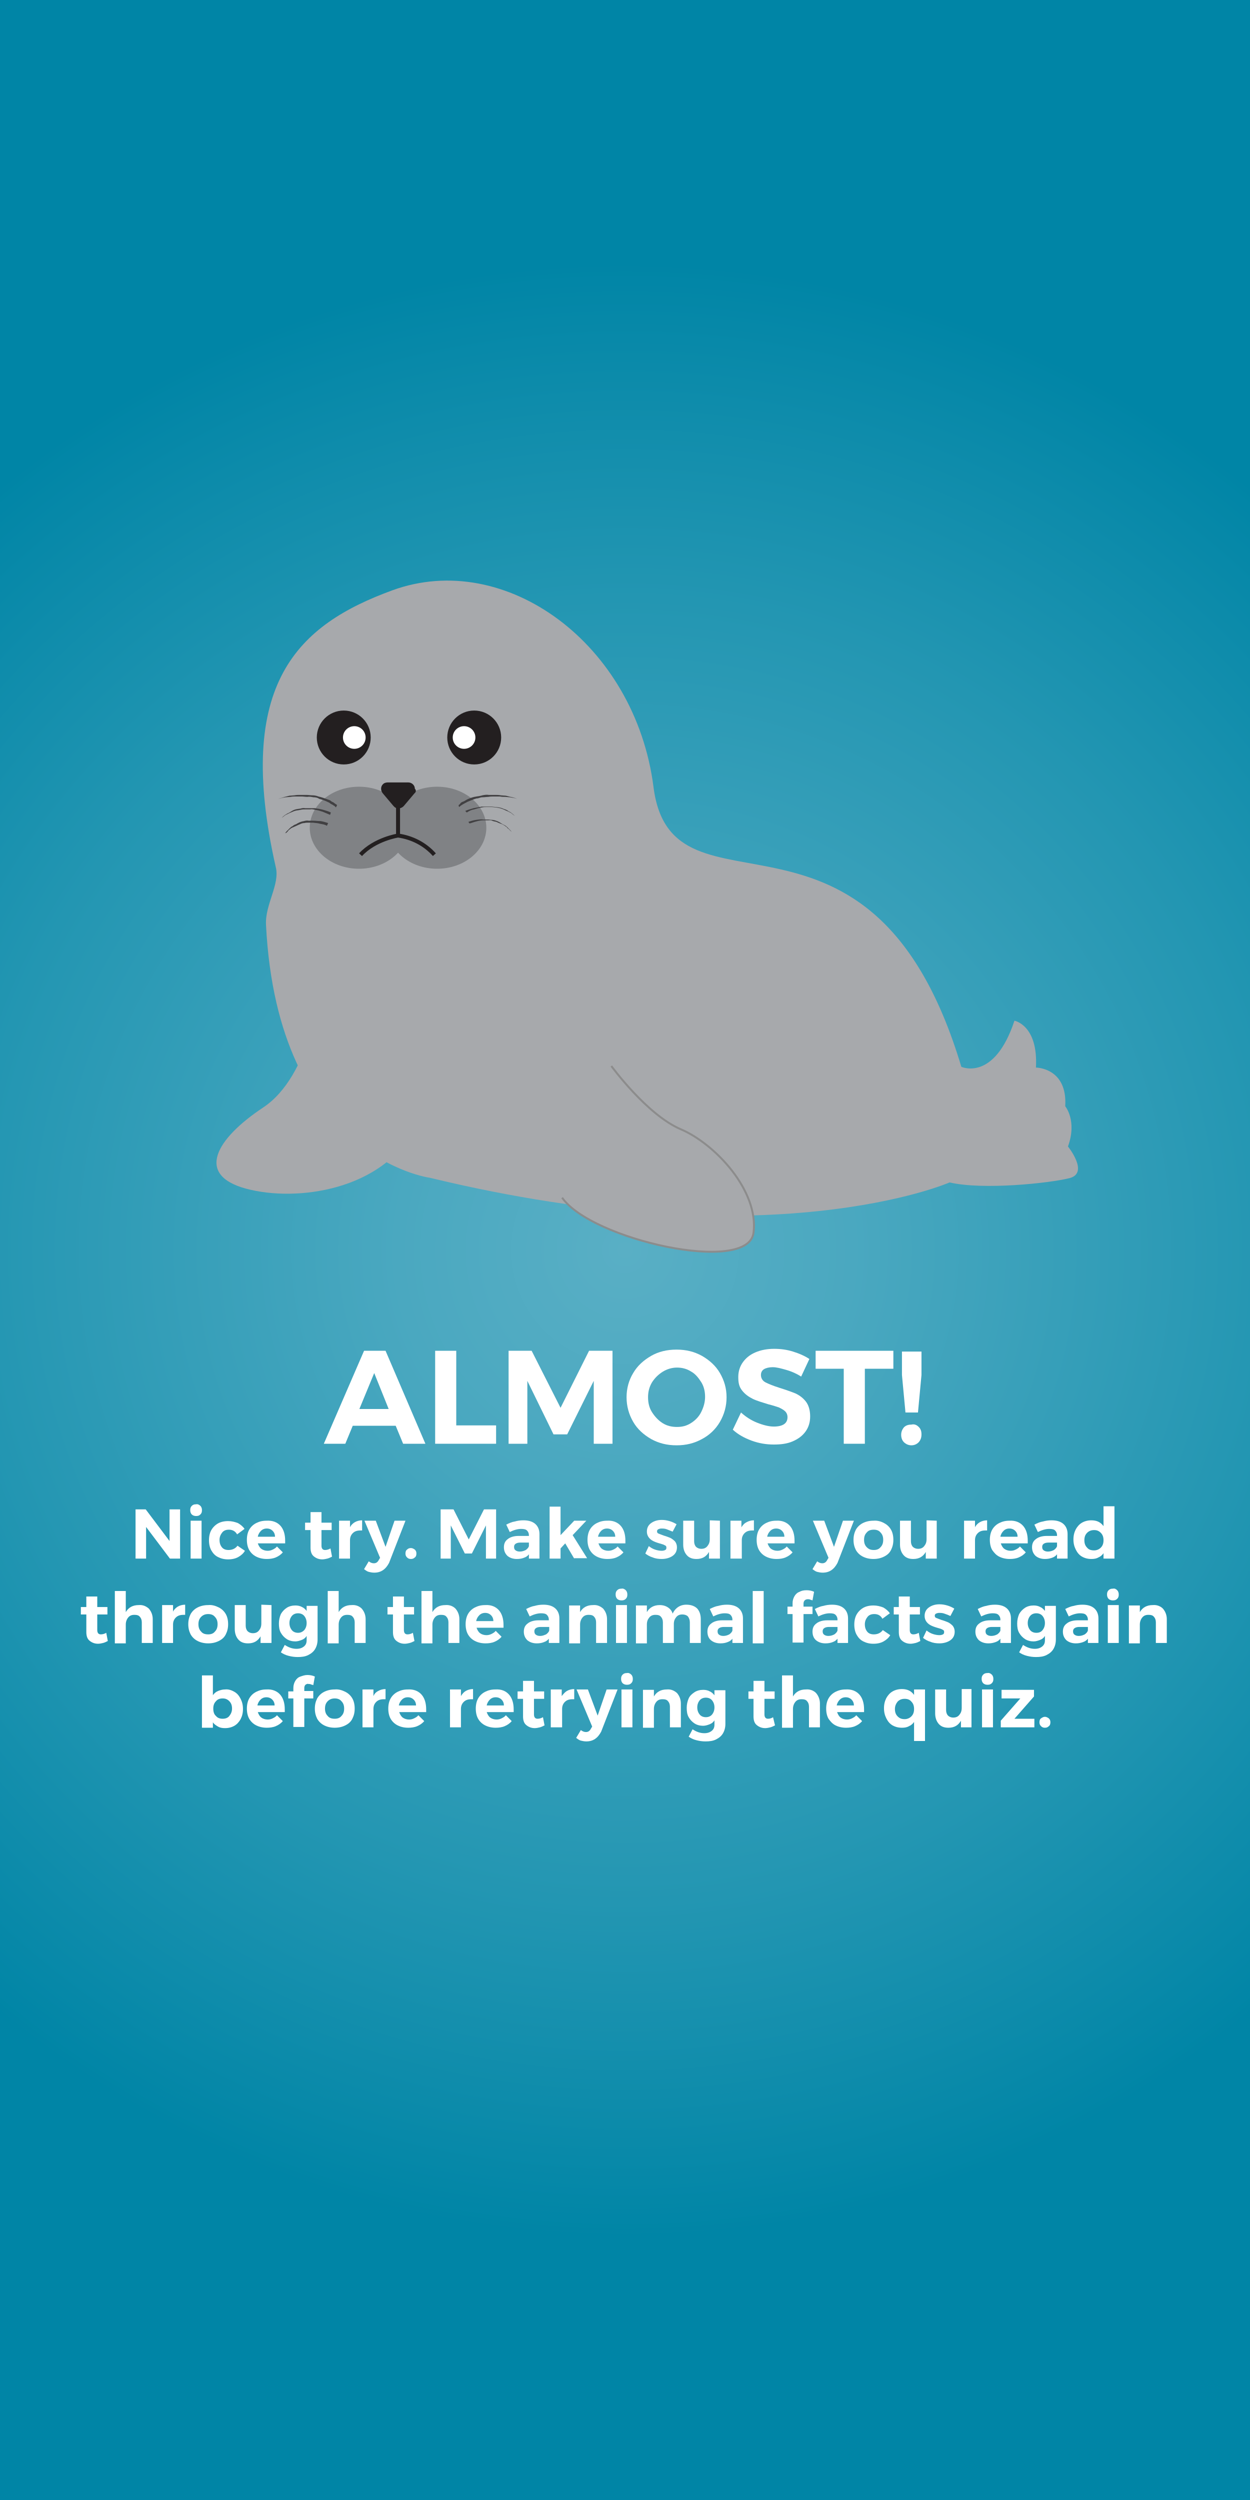 <?xml version="1.0" encoding="utf-8"?>
<!-- Generator: Adobe Illustrator 19.0.0, SVG Export Plug-In . SVG Version: 6.00 Build 0)  -->
<svg version="1.1" id="Layer_1" xmlns="http://www.w3.org/2000/svg" xmlns:xlink="http://www.w3.org/1999/xlink" x="0px" y="0px"
	 viewBox="-319 -40 320 640" style="enable-background:new -319 -40 320 640;" xml:space="preserve">
<rect x="-319" y="-40" width="320" height="640" fill="#333333" stroke="none"/>
<style type="text/css">
	.st0{fill:url(#SVGID_1_);}
	.st1{fill:#A7A9AC;}
	.st2{fill:#808285;}
	.st3{fill:#A7A9AC;stroke:#8C8C8C;stroke-width:0.5;stroke-miterlimit:10;}
	.st4{fill:#231F20;}
	.st5{fill:#FFFFFF;}
	.st6{fill:none;stroke:#231F20;stroke-width:1.02;stroke-miterlimit:10;}
	.st7{fill:#414042;}
</style>
<title>Asset 40</title>
<radialGradient id="SVGID_1_" cx="-159" cy="280" r="252.982" gradientTransform="matrix(1 0 0 -1 0 560)" gradientUnits="userSpaceOnUse">
	<stop  offset="0" style="stop-color:#59AFC5"/>
	<stop  offset="0.23" style="stop-color:#4AA8C0"/>
	<stop  offset="0.66" style="stop-color:#2396B2"/>
	<stop  offset="1" style="stop-color:#0085A6"/>
</radialGradient>
<rect x="-319" y="-40" class="st0" width="320" height="640"/>
<g id="Seal">
	<path class="st1" d="M-237,212.9c0,0-2.4,22.5-14.6,30.6s-17.4,17.3-4.4,20.8s35.1,0.4,43.3-15.7"/>
	<path class="st1" d="M-218.5,111.1c28.9-10.5,62.1,13.7,66.8,50.4c4.7,37.1,55.9-4.8,78.8,71.6c0,0,8.4,3.9,13.6-11.8
		c0,0,6.1,1.1,5.5,12c0,0,8.1,0,7.5,9.9c0,0,3.1,3.7,0.7,10.3c0,0,5.5,6.8,0.4,8.1s-22.2,3.1-30.7,1.1c0,0-45.5,20-133.1-1.2
		c0,0-38.9-5.1-41.9-64.7c-0.3-5.2,3.6-10.4,2.5-14.8C-259.1,134.8-242.6,119.9-218.5,111.1z"/>
	<ellipse class="st2" cx="-227.1" cy="171.9" rx="12.6" ry="10.5"/>
	<ellipse class="st2" cx="-207.1" cy="171.9" rx="12.6" ry="10.5"/>
	<path class="st3" d="M-162.5,232.9c0,0,9.1,12.5,17.8,16.2s20,15.7,18.6,26.5s-41.6,1.7-49-9"/>
	<path class="st4" d="M-212.9,163.1l-2.7,3.2c-0.6,0.7-1.7,0.9-2.4,0.3c0,0,0,0,0,0l-0.3-0.3l-2.7-3.2c-0.6-0.7-0.6-1.8,0.1-2.4
		c0.3-0.3,0.8-0.4,1.2-0.4h5.2c0.9,0,1.7,0.7,1.7,1.6c0,0,0,0,0,0C-212.4,162.3-212.5,162.8-212.9,163.1
		C-212.9,163.1-212.9,163.1-212.9,163.1z"/>
	<circle class="st4" cx="-231" cy="148.8" r="6.9"/>
	<circle class="st5" cx="-228.3" cy="148.8" r="2.9"/>
	<circle class="st4" cx="-197.6" cy="148.8" r="6.9"/>
	<circle class="st5" cx="-200.2" cy="148.8" r="2.9"/>
	<path class="st6" d="M-217.1,165.4v8.5"/>
	<path class="st7" d="M-233,166.7l-0.4-0.4c-0.3-0.1-0.4-0.3-0.7-0.4c-0.3-0.1-0.5-0.4-0.8-0.5c-0.8-0.4-1.6-0.7-2.4-0.9
		c-0.4-0.3-0.9-0.4-1.5-0.4c-0.5-0.1-1-0.2-1.5-0.1c-0.5,0-1.1-0.1-1.5-0.1h-1.5c-0.4,0-0.9,0-1.3,0.1l-1.3,0.1
		c-0.8,0.1-1.3,0.3-1.9,0.4l-0.7,0.1l0.7-0.1c0.4-0.1,1.1-0.3,1.7-0.5l1.2-0.3l1.3-0.1c0.5-0.1,0.9-0.1,1.4-0.1h1.6
		c0.5,0,1.1,0.1,1.6,0.1c0.5,0,1,0.1,1.5,0.3c0.9,0.2,1.7,0.5,2.5,0.8c0.4,0.1,0.7,0.3,0.9,0.5c0.2,0.1,0.5,0.2,0.7,0.4
		c0.2,0.2,0.5,0.3,0.7,0.5L-233,166.7z"/>
	<path class="st7" d="M-234.5,168.6c-0.7-0.3-1.2-0.5-1.9-0.8c-0.6-0.2-1.3-0.4-2-0.5c-0.4-0.1-0.8-0.2-1.2-0.1h-1.2
		c-0.4,0-0.8,0-1.2,0.1l-0.5,0.1l-0.7,0.1c-0.4,0.1-0.7,0.2-1.1,0.4c-0.3,0.1-0.7,0.3-0.9,0.4l-0.8,0.4l-0.5,0.4l-0.4,0.3l0.4-0.4
		l0.5-0.4c0.3-0.1,0.4-0.3,0.7-0.4c0.3-0.1,0.7-0.4,0.9-0.5c0.3-0.2,0.7-0.4,1.1-0.5l0.5-0.1l0.7-0.1c0.4-0.1,0.8-0.2,1.2-0.1h2.5
		c0.7,0.1,1.4,0.2,2.1,0.4c0.7,0.2,1.4,0.4,2,0.7L-234.5,168.6z"/>
	<path class="st7" d="M-235.3,171.4c-0.5-0.3-1.1-0.4-1.7-0.5c-0.6-0.2-1.2-0.2-1.9-0.3h-1.1c-0.4,0-0.7,0-1.1,0.1
		c-0.4,0-0.7,0.1-1.1,0.3c-0.3,0.1-0.7,0.3-0.9,0.4s-0.7,0.3-0.9,0.4c-0.3,0.1-0.6,0.3-0.8,0.5c-0.2,0.1-0.4,0.3-0.5,0.5l-0.4,0.4
		l-0.3,0.1l0.3-0.4l0.4-0.4l0.5-0.5c0.2-0.2,0.4-0.4,0.7-0.5c0.3-0.3,0.6-0.4,0.9-0.5c0.6-0.4,1.3-0.7,2-0.8
		c0.4-0.1,0.8-0.2,1.2-0.1h1.1c0.7,0,1.3,0.1,2,0.1c0.6,0.1,1.3,0.3,1.9,0.5L-235.3,171.4z"/>
	<path class="st7" d="M-201.6,166.1c0.2-0.1,0.4-0.3,0.5-0.5c0.2-0.2,0.4-0.3,0.7-0.4c0.3-0.1,0.7-0.4,0.9-0.5
		c0.8-0.4,1.7-0.7,2.5-0.8c0.5-0.1,0.9-0.1,1.5-0.3c0.5-0.1,1.1-0.2,1.6-0.1h1.6c0.5,0,1,0,1.5,0.1l1.3,0.1l1.2,0.3
		c0.6,0.1,1.2,0.3,1.7,0.5l0.7,0.1l-0.7-0.1c-0.6-0.2-1.2-0.3-1.9-0.4l-1.2-0.1c-0.4,0-0.9,0-1.3-0.1h-1.5c-0.5,0-1,0-1.5,0.1
		c-0.5,0-0.9,0.1-1.5,0.1s-0.9,0.3-1.5,0.3c-0.8,0.2-1.6,0.6-2.4,0.9c-0.3,0.2-0.6,0.3-0.9,0.5c-0.3,0.1-0.4,0.3-0.7,0.4
		c-0.2,0.2-0.3,0.3-0.5,0.4L-201.6,166.1z"/>
	<path class="st7" d="M-199.9,167.6c0.7-0.3,1.4-0.5,2.1-0.7l2.1-0.4h2.5c0.4,0,0.8,0.1,1.2,0.1l0.7,0.1l0.5,0.1
		c0.4,0.1,0.7,0.3,1.1,0.4c0.3,0.1,0.7,0.3,0.9,0.5c0.2,0.1,0.5,0.2,0.7,0.4l0.5,0.4l0.4,0.4l-0.5-0.4l-0.5-0.4l-0.8-0.4
		c-0.3-0.1-0.7-0.3-0.9-0.4s-0.7-0.3-1.1-0.4l-0.5-0.1l-0.5-0.1c-0.4,0-0.8-0.1-1.2-0.1h-1.2c-0.4,0-0.8,0-1.2,0.1
		c-0.7,0.1-1.4,0.3-2,0.5c-0.7,0.1-1.3,0.4-1.9,0.8L-199.9,167.6z"/>
	<path class="st7" d="M-199.1,170.4c0.6-0.2,1.2-0.4,1.9-0.5c0.7-0.1,1.3-0.2,2-0.1h1.1c0.4,0,0.8,0.1,1.2,0.1
		c0.8,0.1,1.5,0.4,2.1,0.8c0.3,0.2,0.6,0.4,0.9,0.5c0.2,0.1,0.5,0.3,0.7,0.5l0.5,0.5l0.4,0.4l0.3,0.4l-0.4-0.4l-0.4-0.4
		c-0.2-0.1-0.4-0.3-0.5-0.5c-0.3-0.1-0.5-0.4-0.8-0.5c-0.3-0.2-0.6-0.3-0.9-0.4c-0.3-0.1-0.7-0.3-0.9-0.4c-0.3-0.1-0.7-0.1-1.1-0.3
		s-0.7-0.1-1.1-0.1h-1.1c-0.6,0-1.3,0.1-1.9,0.3c-0.5,0.1-1.2,0.4-1.7,0.5L-199.1,170.4z"/>
	<path class="st6" d="M-207.8,178.8c-2.4-2.7-5.7-4.4-9.3-4.9c0,0-5.9,0.9-9.6,4.9"/>
</g>
<g>
	<g>
		<path class="st5" d="M-215.8,329.6l-1.9-4.6h-11l-1.9,4.6h-5.5l10.3-23.8h5.5l10.2,23.8H-215.8z M-227,320.7h7.5l-3.7-9.2
			L-227,320.7z"/>
		<path class="st5" d="M-207.6,305.8h5.4v19.1h10.2v4.7h-15.6V305.8z"/>
		<path class="st5" d="M-188.9,305.8h6l7.4,14.6l7.3-14.6h6v23.8h-4.8v-16.1l-6.8,13.7h-3.5l-6.7-13.7v16.1h-4.8v-23.8H-188.9z"/>
		<path class="st5" d="M-139.3,307.1c1.9,1.1,3.5,2.5,4.6,4.4s1.7,3.9,1.7,6.2c0,2.3-0.6,4.4-1.7,6.3s-2.7,3.4-4.6,4.4
			c-2,1.1-4.1,1.6-6.5,1.6s-4.5-0.5-6.5-1.6c-1.9-1.1-3.5-2.5-4.6-4.4s-1.7-4-1.7-6.3c0-2.3,0.6-4.4,1.7-6.2
			c1.1-1.9,2.7-3.3,4.6-4.4s4.1-1.6,6.5-1.6S-141.3,306-139.3,307.1z M-149.4,311.2c-1.1,0.7-2,1.6-2.7,2.7c-0.7,1.2-1,2.4-1,3.8
			c0,1.4,0.3,2.7,1,3.8s1.6,2.1,2.7,2.8c1.1,0.7,2.3,1,3.7,1s2.5-0.3,3.6-1c1.1-0.7,2-1.6,2.6-2.8s1-2.5,1-3.9s-0.3-2.7-1-3.8
			c-0.7-1.1-1.5-2.1-2.6-2.7c-1.1-0.7-2.3-1-3.6-1S-148.3,310.5-149.4,311.2z"/>
		<path class="st5" d="M-117.7,310.7c-1.4-0.4-2.5-0.7-3.5-0.7c-0.9,0-1.7,0.2-2.2,0.5s-0.8,0.8-0.8,1.5c0,0.8,0.4,1.5,1.2,1.9
			c0.8,0.4,2,0.9,3.6,1.4s3,1,4,1.4c1.1,0.5,2,1.2,2.7,2.1c0.7,0.9,1.1,2.2,1.1,3.8c0,1.5-0.4,2.8-1.2,3.9s-1.9,1.9-3.3,2.5
			s-3,0.8-4.8,0.8c-1.9,0-3.8-0.3-5.7-1c-1.9-0.7-3.5-1.6-4.8-2.8l2.1-4.4c1.2,1.1,2.6,2,4.1,2.6c1.5,0.6,3,1,4.3,1
			c1.1,0,2-0.2,2.6-0.6s0.9-1,0.9-1.8c0-0.6-0.2-1.1-0.6-1.5c-0.4-0.4-1-0.7-1.6-1c-0.6-0.2-1.5-0.5-2.7-0.8c-1.6-0.5-3-0.9-4-1.4
			s-1.9-1.1-2.7-2.1s-1-2-1-3.5c0-1.4,0.4-2.7,1.2-3.8c0.8-1.1,1.8-1.9,3.2-2.5c1.4-0.6,3-0.9,4.8-0.9c1.6,0,3.2,0.2,4.8,0.7
			c1.6,0.5,3,1.1,4.2,1.9l-2.1,4.5C-115,311.7-116.3,311.1-117.7,310.7z"/>
		<path class="st5" d="M-110.2,305.8h19.9v4.6h-7.3v19.2h-5.4v-19.2h-7.2V305.8z"/>
		<path class="st5" d="M-83.8,325.3c0.5,0.5,0.7,1.1,0.7,1.9c0,0.8-0.2,1.4-0.7,2c-0.5,0.5-1.1,0.8-1.9,0.8c-0.7,0-1.4-0.3-1.9-0.8
			s-0.7-1.2-0.7-1.9c0-0.8,0.3-1.4,0.7-1.9c0.5-0.5,1.1-0.7,1.9-0.7C-84.9,324.5-84.3,324.8-83.8,325.3z M-88.1,306h5v6l-0.9,9.6
			h-3.2l-0.9-9.6V306z"/>
	</g>
	<g>
		<path class="st5" d="M-275.6,346.4h2.7V359h-2.6l-6.1-8.1v8.1h-2.7v-12.6h2.6l6.1,8.1V346.4z"/>
		<path class="st5" d="M-267.7,345.5c0.3,0.3,0.4,0.7,0.4,1.1c0,0.5-0.1,0.8-0.4,1.1c-0.3,0.3-0.6,0.4-1.1,0.4
			c-0.4,0-0.8-0.1-1.1-0.4c-0.3-0.3-0.4-0.7-0.4-1.1c0-0.5,0.1-0.8,0.4-1.1c0.3-0.3,0.6-0.4,1.1-0.4
			C-268.4,345-268,345.2-267.7,345.5z M-270.2,349.3h2.8v9.7h-2.8V349.3z"/>
		<path class="st5" d="M-260.4,351.6c-0.7,0-1.3,0.2-1.7,0.7c-0.4,0.5-0.7,1.1-0.7,1.9c0,0.8,0.2,1.4,0.6,1.9s1,0.7,1.7,0.7
			c1,0,1.8-0.4,2.3-1.1l1.9,1.3c-0.4,0.7-1,1.2-1.7,1.6c-0.7,0.4-1.6,0.6-2.6,0.6s-1.8-0.2-2.6-0.6c-0.8-0.4-1.3-1-1.7-1.7
			c-0.4-0.7-0.6-1.6-0.6-2.6s0.2-1.9,0.6-2.6c0.4-0.7,1-1.3,1.7-1.7c0.7-0.4,1.6-0.6,2.6-0.6c0.9,0,1.7,0.2,2.5,0.5
			c0.7,0.4,1.3,0.9,1.7,1.5l-1.9,1.4C-258.8,351.9-259.6,351.6-260.4,351.6z"/>
		<path class="st5" d="M-247.2,350.6c0.8,0.9,1.2,2.2,1.2,3.8c0,0.3,0,0.5,0,0.7h-7c0.2,0.6,0.5,1.1,0.9,1.4s1,0.5,1.6,0.5
			c0.5,0,0.9-0.1,1.3-0.3c0.4-0.2,0.8-0.4,1.1-0.8l1.5,1.5c-0.5,0.6-1.1,1-1.8,1.3c-0.7,0.3-1.5,0.4-2.3,0.4c-1,0-1.9-0.2-2.7-0.6
			s-1.4-1-1.8-1.7c-0.4-0.7-0.6-1.6-0.6-2.6s0.2-1.9,0.6-2.6s1-1.3,1.8-1.7c0.8-0.4,1.6-0.6,2.6-0.6
			C-249.2,349.2-248,349.7-247.2,350.6z M-248.6,353.4c0-0.6-0.2-1.1-0.6-1.5c-0.4-0.4-0.9-0.6-1.5-0.6s-1.1,0.2-1.5,0.6
			s-0.7,0.9-0.8,1.5H-248.6z"/>
		<path class="st5" d="M-234,358.5c-0.4,0.2-0.8,0.4-1.2,0.5s-0.9,0.2-1.3,0.2c-0.9,0-1.6-0.3-2.2-0.8c-0.6-0.5-0.8-1.3-0.8-2.2
			v-4.5h-1.4v-1.9h1.4v-2.7h2.8v2.7h2.6v1.9h-2.6v4c0,0.7,0.3,1.1,0.9,1.1c0.4,0,0.9-0.1,1.4-0.4L-234,358.5z"/>
		<path class="st5" d="M-228.2,349.7c0.5-0.3,1.2-0.5,1.9-0.5v2.6c-0.1,0-0.2,0-0.4,0c-0.9,0-1.5,0.2-2,0.7s-0.7,1.1-0.7,1.8v4.7
			h-2.8v-9.7h2.8v1.7C-229.2,350.5-228.7,350-228.2,349.7z"/>
		<path class="st5" d="M-223.2,362.6c-0.5,0-1-0.1-1.4-0.2s-0.8-0.4-1.2-0.7l1.2-2c0.4,0.3,0.8,0.5,1.3,0.5c0.6,0,1-0.3,1.3-0.9
			l0.3-0.5l-4-9.5h2.9l2.5,6.7l2.3-6.7h2.8l-4.2,10.8C-220.3,361.8-221.5,362.6-223.2,362.6z"/>
		<path class="st5" d="M-212.8,356.7c0.3,0.3,0.4,0.6,0.4,1c0,0.4-0.1,0.8-0.4,1c-0.3,0.3-0.6,0.4-1,0.4s-0.7-0.1-1-0.4
			c-0.3-0.3-0.4-0.6-0.4-1c0-0.4,0.1-0.8,0.4-1c0.3-0.3,0.6-0.4,1-0.4C-213.4,356.3-213.1,356.5-212.8,356.7z"/>
		<path class="st5" d="M-206.1,346.4h3.2l3.9,7.7l3.9-7.7h3.1V359h-2.6v-8.5l-3.6,7.2h-1.8l-3.6-7.2v8.5h-2.6v-12.6H-206.1z"/>
		<path class="st5" d="M-183.6,359v-1.1c-0.3,0.4-0.7,0.7-1.3,0.9c-0.5,0.2-1.1,0.3-1.8,0.3c-1,0-1.8-0.3-2.4-0.8
			c-0.6-0.6-0.9-1.3-0.9-2.2s0.3-1.6,1-2.1c0.6-0.5,1.6-0.8,2.7-0.8h2.7V353c0-0.5-0.2-0.9-0.5-1.2c-0.3-0.3-0.8-0.4-1.5-0.4
			c-0.9,0-1.9,0.3-2.9,0.8l-0.9-1.9c0.8-0.4,1.5-0.7,2.2-0.8c0.7-0.2,1.4-0.3,2.2-0.3c1.3,0,2.3,0.3,3,0.9s1.1,1.5,1.1,2.6v6.3
			H-183.6z M-184.4,356.8c0.4-0.3,0.7-0.6,0.8-1v-0.9h-2.2c-0.5,0-0.9,0.1-1.2,0.3c-0.3,0.2-0.4,0.5-0.4,0.8c0,0.4,0.1,0.7,0.4,0.9
			c0.3,0.2,0.6,0.3,1.1,0.3C-185.3,357.2-184.8,357-184.4,356.8z"/>
		<path class="st5" d="M-172,359l-2.3-3.9l-1.2,1.3v2.6h-2.8v-13.3h2.8v7.3l3.5-3.7h3.1l-3.5,3.7l3.7,5.9h-3.3V359z"/>
		<path class="st5" d="M-160.1,350.6c0.8,0.9,1.2,2.2,1.2,3.8c0,0.3,0,0.5,0,0.7h-6.9c0.2,0.6,0.5,1.1,0.9,1.4s1,0.5,1.6,0.5
			c0.5,0,0.9-0.1,1.3-0.3c0.4-0.2,0.8-0.4,1.1-0.8l1.5,1.5c-0.5,0.6-1.1,1-1.8,1.3c-0.7,0.3-1.5,0.4-2.3,0.4c-1,0-1.9-0.2-2.7-0.6
			c-0.8-0.4-1.4-1-1.8-1.7c-0.4-0.7-0.6-1.6-0.6-2.6s0.2-1.9,0.6-2.6s1-1.3,1.8-1.7c0.8-0.4,1.6-0.6,2.6-0.6
			C-162.1,349.2-160.9,349.7-160.1,350.6z M-161.5,353.4c0-0.6-0.2-1.1-0.6-1.5s-0.9-0.6-1.5-0.6s-1.1,0.2-1.5,0.6s-0.7,0.9-0.8,1.5
			H-161.5z"/>
		<path class="st5" d="M-148.3,351.5c-0.5-0.2-1-0.2-1.4-0.2c-0.3,0-0.6,0.1-0.8,0.2s-0.3,0.3-0.3,0.5c0,0.3,0.1,0.5,0.4,0.6
			s0.7,0.3,1.3,0.5c0.7,0.2,1.2,0.4,1.7,0.6c0.4,0.2,0.8,0.5,1.2,0.9c0.3,0.4,0.5,0.9,0.5,1.5c0,1-0.4,1.7-1.1,2.2s-1.7,0.8-2.8,0.8
			c-0.8,0-1.6-0.1-2.3-0.4c-0.7-0.2-1.4-0.6-1.9-1l0.9-1.9c0.5,0.4,1,0.7,1.6,0.9c0.6,0.2,1.2,0.3,1.7,0.3c0.4,0,0.7-0.1,0.9-0.2
			c0.2-0.1,0.3-0.3,0.3-0.6c0-0.3-0.1-0.5-0.4-0.6c-0.3-0.2-0.7-0.3-1.4-0.5c-0.7-0.2-1.2-0.4-1.6-0.6c-0.4-0.2-0.8-0.5-1.1-0.9
			c-0.3-0.4-0.5-0.9-0.5-1.5c0-1,0.4-1.7,1.1-2.2s1.6-0.8,2.7-0.8c0.7,0,1.3,0.1,2,0.3c0.7,0.2,1.3,0.5,1.8,0.8l-1,1.9
			C-147.3,351.9-147.8,351.7-148.3,351.5z"/>
		<path class="st5" d="M-134.7,349.3v9.7h-2.8v-1.7c-0.7,1.2-1.7,1.8-3.2,1.8c-1.1,0-1.9-0.3-2.5-1s-0.9-1.6-0.9-2.7v-6.1h2.8v5.3
			c0,0.6,0.2,1.1,0.5,1.4c0.3,0.3,0.8,0.5,1.3,0.5c0.7,0,1.2-0.2,1.6-0.7s0.6-1,0.6-1.8v-4.8L-134.7,349.3L-134.7,349.3z"/>
		<path class="st5" d="M-127.9,349.7c0.5-0.3,1.2-0.5,1.9-0.5v2.6c-0.1,0-0.2,0-0.4,0c-0.9,0-1.5,0.2-2,0.7s-0.7,1.1-0.7,1.8v4.7
			h-2.9v-9.7h2.8v1.7C-128.9,350.5-128.5,350-127.9,349.7z"/>
		<path class="st5" d="M-116.8,350.6c0.8,0.9,1.2,2.2,1.2,3.8c0,0.3,0,0.5,0,0.7h-6.9c0.2,0.6,0.5,1.1,0.9,1.4s1,0.5,1.6,0.5
			c0.5,0,0.9-0.1,1.3-0.3c0.4-0.2,0.8-0.4,1.1-0.8l1.5,1.5c-0.5,0.6-1.1,1-1.8,1.3c-0.7,0.3-1.5,0.4-2.3,0.4c-1,0-1.9-0.2-2.7-0.6
			c-0.8-0.4-1.4-1-1.8-1.7c-0.4-0.7-0.6-1.6-0.6-2.6s0.2-1.9,0.6-2.6s1-1.3,1.8-1.7c0.8-0.4,1.6-0.6,2.6-0.6
			C-118.8,349.2-117.6,349.7-116.8,350.6z M-118.2,353.4c0-0.6-0.2-1.1-0.6-1.5s-0.9-0.6-1.5-0.6s-1.1,0.2-1.5,0.6s-0.7,0.9-0.8,1.5
			H-118.2z"/>
		<path class="st5" d="M-108.4,362.6c-0.5,0-1-0.1-1.4-0.2s-0.8-0.4-1.2-0.7l1.2-2c0.4,0.3,0.8,0.5,1.3,0.5c0.6,0,1-0.3,1.3-0.9
			l0.3-0.5l-4-9.5h2.9l2.5,6.7l2.3-6.7h2.8l-4.2,10.8C-105.5,361.8-106.7,362.6-108.4,362.6z"/>
		<path class="st5" d="M-92.7,349.9c0.8,0.4,1.4,1,1.8,1.7c0.4,0.7,0.6,1.6,0.6,2.6s-0.2,1.8-0.6,2.6c-0.4,0.8-1,1.3-1.8,1.7
			s-1.7,0.6-2.7,0.6s-1.9-0.2-2.7-0.6c-0.8-0.4-1.4-1-1.8-1.7c-0.4-0.8-0.6-1.6-0.6-2.6s0.2-1.8,0.6-2.6c0.4-0.7,1-1.3,1.8-1.7
			s1.7-0.6,2.7-0.6C-94.4,349.2-93.4,349.5-92.7,349.9z M-97.1,352.3c-0.5,0.5-0.7,1.1-0.7,1.9c0,0.8,0.2,1.4,0.7,1.9s1,0.7,1.8,0.7
			c0.7,0,1.3-0.2,1.7-0.7c0.5-0.5,0.7-1.1,0.7-1.9c0-0.8-0.2-1.4-0.7-1.9c-0.4-0.5-1-0.7-1.7-0.7C-96.1,351.6-96.7,351.8-97.1,352.3
			z"/>
		<path class="st5" d="M-79.2,349.3v9.7H-82v-1.7c-0.7,1.2-1.7,1.8-3.2,1.8c-1.1,0-1.9-0.3-2.5-1s-0.9-1.6-0.9-2.7v-6.1h2.8v5.3
			c0,0.6,0.2,1.1,0.5,1.4c0.3,0.3,0.8,0.5,1.3,0.5c0.7,0,1.2-0.2,1.6-0.7s0.6-1,0.6-1.8v-4.8L-79.2,349.3L-79.2,349.3z"/>
		<path class="st5" d="M-68.2,349.7c0.5-0.3,1.2-0.5,1.9-0.5v2.6c-0.1,0-0.2,0-0.4,0c-0.9,0-1.5,0.2-2,0.7s-0.7,1.1-0.7,1.8v4.7
			h-2.8v-9.7h2.8v1.7C-69.2,350.5-68.7,350-68.2,349.7z"/>
		<path class="st5" d="M-57.1,350.6c0.8,0.9,1.2,2.2,1.2,3.8c0,0.3,0,0.5,0,0.7h-6.9c0.2,0.6,0.5,1.1,0.9,1.4s1,0.5,1.6,0.5
			c0.5,0,0.9-0.1,1.3-0.3c0.4-0.2,0.8-0.4,1.1-0.8l1.5,1.5c-0.5,0.6-1.1,1-1.8,1.3c-0.7,0.3-1.5,0.4-2.3,0.4c-1,0-1.9-0.2-2.7-0.6
			s-1.3-1-1.8-1.7c-0.4-0.7-0.6-1.6-0.6-2.6s0.2-1.9,0.6-2.6s1-1.3,1.8-1.7c0.8-0.4,1.6-0.6,2.6-0.6
			C-59.1,349.2-57.9,349.7-57.1,350.6z M-58.5,353.4c0-0.6-0.2-1.1-0.6-1.5s-0.9-0.6-1.5-0.6s-1.1,0.2-1.5,0.6s-0.7,0.9-0.8,1.5
			H-58.5z"/>
		<path class="st5" d="M-48.4,359v-1.1c-0.3,0.4-0.7,0.7-1.3,0.9c-0.6,0.2-1.1,0.3-1.8,0.3c-1,0-1.8-0.3-2.4-0.8
			c-0.6-0.6-0.9-1.3-0.9-2.2s0.3-1.6,1-2.1c0.6-0.5,1.6-0.8,2.7-0.8h2.7V353c0-0.5-0.2-0.9-0.5-1.2c-0.3-0.3-0.8-0.4-1.5-0.4
			c-0.9,0-1.9,0.3-2.9,0.8l-0.9-1.9c0.8-0.4,1.5-0.7,2.2-0.8c0.7-0.2,1.4-0.3,2.2-0.3c1.3,0,2.3,0.3,3,0.9s1.1,1.5,1.1,2.6v6.3
			H-48.4z M-49.2,356.8c0.4-0.3,0.7-0.6,0.8-1v-0.9h-2.2c-0.5,0-0.9,0.1-1.2,0.3s-0.4,0.5-0.4,0.8c0,0.4,0.1,0.7,0.4,0.9
			c0.3,0.2,0.6,0.3,1.1,0.3C-50.1,357.2-49.6,357-49.2,356.8z"/>
		<path class="st5" d="M-33.7,345.7V359h-2.8v-1.4c-0.3,0.5-0.8,0.9-1.3,1.1c-0.5,0.3-1.1,0.4-1.8,0.4c-0.9,0-1.7-0.2-2.4-0.6
			s-1.2-1-1.6-1.8c-0.4-0.8-0.6-1.6-0.6-2.6s0.2-1.8,0.6-2.6c0.4-0.7,0.9-1.3,1.6-1.7c0.7-0.4,1.5-0.6,2.4-0.6
			c1.4,0,2.4,0.5,3.1,1.5v-5.1h2.8V345.7z M-37.2,356.2c0.5-0.5,0.7-1.1,0.7-1.9c0-0.8-0.2-1.4-0.7-1.9s-1-0.7-1.7-0.7
			s-1.3,0.2-1.8,0.7s-0.7,1.1-0.7,1.9c0,0.8,0.2,1.4,0.7,1.9c0.4,0.5,1,0.7,1.8,0.7C-38.2,356.9-37.6,356.6-37.2,356.2z"/>
		<path class="st5" d="M-291.4,380.1c-0.4,0.2-0.8,0.4-1.2,0.5c-0.4,0.1-0.9,0.2-1.3,0.2c-0.9,0-1.6-0.3-2.2-0.8
			c-0.6-0.5-0.8-1.3-0.8-2.2v-4.5h-1.4v-1.9h1.4v-2.7h2.8v2.7h2.6v1.9h-2.6v4c0,0.7,0.3,1.1,0.9,1.1c0.4,0,0.9-0.1,1.4-0.4
			L-291.4,380.1z"/>
		<path class="st5" d="M-280.9,371.8c0.6,0.7,1,1.6,1,2.7v6.1h-2.8v-5.3c0-0.6-0.2-1.1-0.5-1.4c-0.3-0.4-0.8-0.5-1.4-0.5
			c-0.7,0-1.2,0.2-1.6,0.7c-0.4,0.5-0.6,1.1-0.6,1.8v4.8h-2.8v-13.4h2.8v5.4c0.7-1.2,1.8-1.8,3.3-1.8
			C-282.4,370.8-281.6,371.2-280.9,371.8z"/>
		<path class="st5" d="M-273.5,371.3c0.5-0.3,1.2-0.5,1.9-0.5v2.6c-0.1,0-0.2,0-0.4,0c-0.9,0-1.5,0.2-2,0.7s-0.7,1.1-0.7,1.8v4.7
			h-2.8v-9.7h2.8v1.7C-274.5,372.1-274,371.6-273.5,371.3z"/>
		<path class="st5" d="M-263,371.5c0.8,0.4,1.4,1,1.8,1.7c0.4,0.7,0.6,1.6,0.6,2.6s-0.2,1.8-0.6,2.6c-0.4,0.8-1,1.3-1.8,1.7
			c-0.8,0.4-1.7,0.6-2.7,0.6s-1.9-0.2-2.7-0.6c-0.8-0.4-1.4-1-1.8-1.7c-0.4-0.8-0.6-1.6-0.6-2.6s0.2-1.8,0.6-2.6
			c0.4-0.7,1-1.3,1.8-1.7s1.7-0.6,2.7-0.6C-264.7,370.8-263.8,371.1-263,371.5z M-267.5,373.9c-0.5,0.5-0.7,1.1-0.7,1.9
			c0,0.8,0.2,1.4,0.7,1.9c0.4,0.5,1,0.7,1.8,0.7c0.7,0,1.3-0.2,1.7-0.7c0.5-0.5,0.7-1.1,0.7-1.9c0-0.8-0.2-1.4-0.7-1.9
			c-0.4-0.5-1-0.7-1.7-0.7C-266.4,373.2-267,373.4-267.5,373.9z"/>
		<path class="st5" d="M-249.5,370.9v9.7h-2.8v-1.7c-0.7,1.2-1.7,1.8-3.2,1.8c-1.1,0-1.9-0.3-2.5-1c-0.6-0.7-0.9-1.6-0.9-2.7v-6.1
			h2.8v5.3c0,0.6,0.2,1.1,0.5,1.4c0.3,0.3,0.8,0.5,1.3,0.5c0.7,0,1.2-0.2,1.6-0.7c0.4-0.5,0.6-1,0.6-1.8v-4.8L-249.5,370.9
			L-249.5,370.9z"/>
		<path class="st5" d="M-237.7,370.9v8.8c0,0.9-0.2,1.7-0.6,2.4c-0.4,0.7-1,1.2-1.8,1.6c-0.8,0.4-1.7,0.5-2.7,0.5
			c-0.8,0-1.5-0.1-2.3-0.3c-0.8-0.2-1.4-0.5-2-0.9l1-1.9c0.9,0.6,1.9,1,3,1c0.8,0,1.4-0.2,1.9-0.6s0.7-0.9,0.7-1.6v-1.1
			c-0.3,0.5-0.7,0.8-1.2,1c-0.5,0.2-1.1,0.4-1.7,0.4c-0.8,0-1.6-0.2-2.2-0.6s-1.1-0.9-1.5-1.6c-0.4-0.7-0.5-1.5-0.5-2.4
			s0.2-1.7,0.5-2.4c0.4-0.7,0.9-1.2,1.5-1.6s1.4-0.6,2.2-0.6c0.6,0,1.2,0.1,1.7,0.4c0.5,0.2,0.9,0.6,1.2,1v-1.3h2.8V370.9z
			 M-241.1,377.3c0.4-0.5,0.6-1.1,0.6-1.8s-0.2-1.3-0.6-1.8c-0.4-0.5-1-0.7-1.6-0.7s-1.2,0.2-1.6,0.7c-0.4,0.5-0.6,1.1-0.6,1.8
			s0.2,1.3,0.6,1.8s1,0.7,1.6,0.7S-241.6,377.8-241.1,377.3z"/>
		<path class="st5" d="M-226.4,371.8c0.6,0.7,1,1.6,1,2.7v6.1h-2.8v-5.3c0-0.6-0.2-1.1-0.5-1.4c-0.3-0.4-0.8-0.5-1.4-0.5
			c-0.7,0-1.2,0.2-1.6,0.7s-0.6,1.1-0.6,1.8v4.8h-2.8v-13.4h2.8v5.4c0.7-1.2,1.8-1.8,3.3-1.8C-227.9,370.8-227,371.2-226.4,371.8z"
			/>
		<path class="st5" d="M-212.9,380.1c-0.4,0.2-0.8,0.4-1.2,0.5s-0.9,0.2-1.3,0.2c-0.9,0-1.6-0.3-2.2-0.8c-0.6-0.5-0.8-1.3-0.8-2.2
			v-4.5h-1.4v-1.9h1.4v-2.7h2.8v2.7h2.6v1.9h-2.6v4c0,0.7,0.3,1.1,0.9,1.1c0.4,0,0.9-0.1,1.4-0.4L-212.9,380.1z"/>
		<path class="st5" d="M-202.4,371.8c0.6,0.7,1,1.6,1,2.7v6.1h-2.8v-5.3c0-0.6-0.2-1.1-0.5-1.4c-0.3-0.4-0.8-0.5-1.4-0.5
			c-0.7,0-1.2,0.2-1.6,0.7s-0.6,1.1-0.6,1.8v4.8h-2.8v-13.4h2.8v5.4c0.7-1.2,1.8-1.8,3.3-1.8C-203.9,370.8-203,371.2-202.4,371.8z"
			/>
		<path class="st5" d="M-191.3,372.2c0.8,0.9,1.2,2.2,1.2,3.8c0,0.3,0,0.5,0,0.7h-6.9c0.2,0.6,0.5,1.1,0.9,1.4
			c0.4,0.3,1,0.5,1.6,0.5c0.5,0,0.9-0.1,1.3-0.3c0.4-0.2,0.8-0.4,1.1-0.8l1.5,1.5c-0.5,0.6-1.1,1-1.8,1.3c-0.7,0.3-1.5,0.4-2.3,0.4
			c-1,0-1.9-0.2-2.7-0.6c-0.8-0.4-1.4-1-1.8-1.7c-0.4-0.7-0.6-1.6-0.6-2.6s0.2-1.9,0.6-2.6c0.4-0.7,1-1.3,1.8-1.7s1.6-0.6,2.6-0.6
			C-193.3,370.8-192.1,371.3-191.3,372.2z M-192.7,375c0-0.6-0.2-1.1-0.6-1.5s-0.9-0.6-1.5-0.6s-1.1,0.2-1.5,0.6s-0.7,0.9-0.8,1.5
			H-192.7z"/>
		<path class="st5" d="M-178.5,380.6v-1.1c-0.3,0.4-0.7,0.7-1.3,0.9c-0.5,0.2-1.1,0.3-1.8,0.3c-1,0-1.8-0.3-2.4-0.8
			c-0.6-0.6-0.9-1.3-0.9-2.2c0-0.9,0.3-1.6,1-2.1c0.6-0.5,1.6-0.8,2.7-0.8h2.7v-0.2c0-0.5-0.2-0.9-0.5-1.2c-0.3-0.3-0.8-0.4-1.5-0.4
			c-0.9,0-1.9,0.3-2.9,0.8l-0.9-1.9c0.8-0.4,1.5-0.7,2.2-0.8c0.7-0.2,1.4-0.3,2.2-0.3c1.3,0,2.3,0.3,3,0.9c0.7,0.6,1.1,1.5,1.1,2.6
			v6.3C-175.8,380.6-178.5,380.6-178.5,380.6z M-179.2,378.4c0.4-0.3,0.7-0.6,0.8-1v-0.9h-2.2c-0.5,0-0.9,0.1-1.2,0.3
			c-0.3,0.2-0.4,0.5-0.4,0.8c0,0.4,0.1,0.7,0.4,0.9s0.6,0.3,1.1,0.3C-180.1,378.8-179.7,378.6-179.2,378.4z"/>
		<path class="st5" d="M-164.6,371.8c0.6,0.7,1,1.6,1,2.7v6.1h-2.8v-5.3c0-0.6-0.2-1.1-0.5-1.4c-0.3-0.4-0.8-0.5-1.4-0.5
			c-0.7,0-1.2,0.2-1.6,0.7s-0.6,1.1-0.6,1.8v4.8h-2.8V371h2.8v1.7c0.7-1.2,1.8-1.8,3.3-1.8C-166.1,370.8-165.3,371.2-164.6,371.8z"
			/>
		<path class="st5" d="M-158.8,367.1c0.3,0.3,0.4,0.7,0.4,1.1c0,0.5-0.1,0.8-0.4,1.1c-0.3,0.3-0.6,0.4-1.1,0.4
			c-0.4,0-0.8-0.1-1.1-0.4c-0.3-0.3-0.4-0.7-0.4-1.1c0-0.5,0.1-0.8,0.4-1.1c0.3-0.3,0.6-0.4,1.1-0.4
			C-159.5,366.6-159.1,366.8-158.8,367.1z M-161.3,370.9h2.8v9.7h-2.8V370.9z"/>
		<path class="st5" d="M-140.5,371.8c0.6,0.7,0.9,1.6,0.9,2.7v6.1h-2.8v-5.3c0-0.6-0.2-1.1-0.5-1.5c-0.3-0.3-0.8-0.5-1.4-0.5
			c-0.7,0-1.2,0.2-1.6,0.7s-0.6,1-0.6,1.8v4.8h-2.8v-5.3c0-0.6-0.2-1.1-0.5-1.4c-0.3-0.4-0.8-0.5-1.4-0.5c-0.7,0-1.2,0.2-1.6,0.7
			s-0.6,1-0.6,1.8v4.8h-2.8V371h2.8v1.7c0.7-1.2,1.8-1.8,3.3-1.8c0.8,0,1.5,0.2,2.1,0.6c0.6,0.4,1,0.9,1.2,1.6
			c0.3-0.7,0.8-1.3,1.4-1.7s1.3-0.6,2.1-0.6C-142,370.8-141.1,371.2-140.5,371.8z"/>
		<path class="st5" d="M-131.5,380.6v-1.1c-0.3,0.4-0.7,0.7-1.3,0.9c-0.5,0.2-1.1,0.3-1.8,0.3c-1,0-1.8-0.3-2.4-0.8
			s-0.9-1.3-0.9-2.2c0-0.9,0.3-1.6,1-2.1c0.6-0.5,1.6-0.8,2.7-0.8h2.7v-0.2c0-0.5-0.2-0.9-0.5-1.2c-0.3-0.3-0.8-0.4-1.5-0.4
			c-0.9,0-1.9,0.3-2.9,0.8l-0.9-1.9c0.8-0.4,1.5-0.7,2.2-0.8c0.7-0.2,1.4-0.3,2.2-0.3c1.3,0,2.3,0.3,3,0.9c0.7,0.6,1.1,1.5,1.1,2.6
			v6.3C-128.8,380.6-131.5,380.6-131.5,380.6z M-132.3,378.4c0.4-0.3,0.7-0.6,0.8-1v-0.9h-2.2c-0.5,0-0.9,0.1-1.2,0.3
			c-0.3,0.2-0.4,0.5-0.4,0.8c0,0.4,0.1,0.7,0.4,0.9s0.6,0.3,1.1,0.3C-133.2,378.8-132.7,378.6-132.3,378.4z"/>
		<path class="st5" d="M-126.3,367.3h2.8v13.4h-2.8V367.3z"/>
		<path class="st5" d="M-113,369.7c-0.2,0.2-0.3,0.5-0.3,0.8v0.8h2.3v1.9h-2.3v7.3h-2.8v-7.3h-1.3v-1.9h1.3v-0.9
			c0-0.7,0.2-1.3,0.5-1.8s0.7-0.9,1.3-1.1c0.5-0.3,1.1-0.4,1.8-0.4c0.6,0,1.3,0.1,1.9,0.4l-0.4,2.2c-0.2-0.1-0.4-0.1-0.6-0.2
			s-0.4-0.1-0.6-0.1C-112.5,369.4-112.8,369.5-113,369.7z"/>
		<path class="st5" d="M-104.6,380.6v-1.1c-0.3,0.4-0.7,0.7-1.3,0.9c-0.5,0.2-1.1,0.3-1.8,0.3c-1,0-1.8-0.3-2.4-0.8
			s-0.9-1.3-0.9-2.2c0-0.9,0.3-1.6,1-2.1c0.6-0.5,1.6-0.8,2.7-0.8h2.7v-0.2c0-0.5-0.2-0.9-0.5-1.2c-0.3-0.3-0.8-0.4-1.5-0.4
			c-0.9,0-1.9,0.3-2.9,0.8l-0.9-1.9c0.8-0.4,1.5-0.7,2.2-0.8c0.7-0.2,1.4-0.3,2.2-0.3c1.3,0,2.3,0.3,3,0.9c0.7,0.6,1.1,1.5,1.1,2.6
			v6.3C-101.9,380.6-104.6,380.6-104.6,380.6z M-105.4,378.4c0.4-0.3,0.7-0.6,0.8-1v-0.9h-2.2c-0.5,0-0.9,0.1-1.2,0.3
			c-0.3,0.2-0.4,0.5-0.4,0.8c0,0.4,0.1,0.7,0.4,0.9s0.6,0.3,1.1,0.3C-106.3,378.8-105.8,378.6-105.4,378.4z"/>
		<path class="st5" d="M-95.2,373.2c-0.7,0-1.3,0.2-1.7,0.7c-0.4,0.5-0.7,1.1-0.7,1.9c0,0.8,0.2,1.4,0.6,1.9s1,0.7,1.7,0.7
			c1,0,1.8-0.4,2.3-1.1l1.9,1.3c-0.4,0.7-1,1.2-1.7,1.6c-0.7,0.4-1.6,0.6-2.6,0.6s-1.8-0.2-2.6-0.6c-0.8-0.4-1.3-1-1.7-1.7
			c-0.4-0.7-0.6-1.6-0.6-2.6s0.2-1.9,0.6-2.6c0.4-0.7,1-1.3,1.7-1.7s1.6-0.6,2.6-0.6c0.9,0,1.7,0.2,2.5,0.5c0.7,0.4,1.3,0.9,1.7,1.5
			l-1.9,1.4C-93.6,373.5-94.3,373.2-95.2,373.2z"/>
		<path class="st5" d="M-83.4,380.1c-0.4,0.2-0.8,0.4-1.2,0.5c-0.4,0.1-0.9,0.2-1.3,0.2c-0.9,0-1.6-0.3-2.2-0.8s-0.8-1.3-0.8-2.2
			v-4.5h-1.3v-1.9h1.3v-2.7h2.8v2.7h2.6v1.9h-2.6v4c0,0.7,0.3,1.1,0.9,1.1c0.4,0,0.9-0.1,1.4-0.4L-83.4,380.1z"/>
		<path class="st5" d="M-77.2,373.1c-0.5-0.2-1-0.2-1.4-0.2c-0.3,0-0.6,0.1-0.8,0.2c-0.2,0.1-0.3,0.3-0.3,0.5c0,0.3,0.1,0.5,0.4,0.6
			c0.3,0.1,0.7,0.3,1.3,0.5c0.7,0.2,1.2,0.4,1.7,0.6c0.4,0.2,0.8,0.5,1.2,0.9c0.3,0.4,0.5,0.9,0.5,1.5c0,1-0.4,1.7-1.1,2.2
			s-1.7,0.8-2.8,0.8c-0.8,0-1.6-0.1-2.3-0.4c-0.7-0.2-1.4-0.6-1.9-1l0.9-1.9c0.5,0.4,1,0.7,1.6,0.9s1.2,0.3,1.7,0.3
			c0.4,0,0.7-0.1,0.9-0.2s0.3-0.3,0.3-0.6c0-0.3-0.1-0.5-0.4-0.6c-0.3-0.2-0.7-0.3-1.4-0.5c-0.7-0.2-1.2-0.4-1.6-0.6
			s-0.8-0.5-1.1-0.9c-0.3-0.4-0.5-0.9-0.5-1.5c0-1,0.4-1.7,1.1-2.2s1.6-0.8,2.7-0.8c0.7,0,1.3,0.1,2,0.3s1.3,0.5,1.8,0.8l-1,1.9
			C-76.1,373.5-76.6,373.3-77.2,373.1z"/>
		<path class="st5" d="M-62.9,380.6v-1.1c-0.3,0.4-0.7,0.7-1.3,0.9c-0.6,0.2-1.1,0.3-1.8,0.3c-1,0-1.8-0.3-2.4-0.8
			c-0.6-0.6-0.9-1.3-0.9-2.2c0-0.9,0.3-1.6,1-2.1c0.6-0.5,1.6-0.8,2.7-0.8h2.7v-0.2c0-0.5-0.2-0.9-0.5-1.2c-0.3-0.3-0.8-0.4-1.5-0.4
			c-0.9,0-1.9,0.3-2.9,0.8l-0.9-1.9c0.8-0.4,1.5-0.7,2.2-0.8c0.7-0.2,1.4-0.3,2.2-0.3c1.3,0,2.3,0.3,3,0.9c0.7,0.6,1.1,1.5,1.1,2.6
			v6.3C-60.2,380.6-62.9,380.6-62.9,380.6z M-63.7,378.4c0.4-0.3,0.7-0.6,0.8-1v-0.9h-2.2c-0.5,0-0.9,0.1-1.2,0.3
			c-0.3,0.2-0.4,0.5-0.4,0.8c0,0.4,0.1,0.7,0.4,0.9s0.6,0.3,1.1,0.3C-64.6,378.8-64.1,378.6-63.7,378.4z"/>
		<path class="st5" d="M-48.7,370.9v8.8c0,0.9-0.2,1.7-0.6,2.4c-0.4,0.7-1,1.2-1.8,1.6c-0.8,0.4-1.7,0.5-2.7,0.5
			c-0.8,0-1.5-0.1-2.3-0.3c-0.8-0.2-1.4-0.5-2-0.9l1-1.9c0.9,0.6,1.9,1,3,1c0.8,0,1.4-0.2,1.9-0.6s0.7-0.9,0.7-1.6v-1.1
			c-0.3,0.5-0.7,0.8-1.2,1c-0.5,0.2-1.1,0.4-1.7,0.4c-0.8,0-1.6-0.2-2.2-0.6s-1.1-0.9-1.5-1.6c-0.4-0.7-0.5-1.5-0.5-2.4
			s0.2-1.7,0.5-2.4c0.4-0.7,0.9-1.2,1.5-1.6s1.4-0.6,2.2-0.6c0.6,0,1.2,0.1,1.7,0.4c0.5,0.2,0.9,0.6,1.2,1v-1.3h2.8V370.9z
			 M-52.1,377.3c0.4-0.5,0.6-1.1,0.6-1.8s-0.2-1.3-0.6-1.8s-1-0.7-1.6-0.7s-1.2,0.2-1.6,0.7s-0.6,1.1-0.6,1.8s0.2,1.3,0.6,1.8
			s1,0.7,1.6,0.7C-53,378-52.5,377.8-52.1,377.3z"/>
		<path class="st5" d="M-40.5,380.6v-1.1c-0.3,0.4-0.7,0.7-1.3,0.9c-0.6,0.2-1.1,0.3-1.8,0.3c-1,0-1.8-0.3-2.4-0.8
			c-0.6-0.6-0.9-1.3-0.9-2.2c0-0.9,0.3-1.6,1-2.1c0.6-0.5,1.6-0.8,2.7-0.8h2.7v-0.2c0-0.5-0.2-0.9-0.5-1.2c-0.3-0.3-0.8-0.4-1.5-0.4
			c-0.9,0-1.9,0.3-2.9,0.8l-0.9-1.9c0.8-0.4,1.5-0.7,2.2-0.8c0.7-0.2,1.4-0.3,2.2-0.3c1.3,0,2.3,0.3,3,0.9c0.7,0.6,1.1,1.5,1.1,2.6
			v6.3C-37.8,380.6-40.5,380.6-40.5,380.6z M-41.3,378.4c0.4-0.3,0.7-0.6,0.8-1v-0.9h-2.2c-0.5,0-0.9,0.1-1.2,0.3
			c-0.3,0.2-0.4,0.5-0.4,0.8c0,0.4,0.1,0.7,0.4,0.9s0.6,0.3,1.1,0.3C-42.2,378.8-41.7,378.6-41.3,378.4z"/>
		<path class="st5" d="M-33,367.1c0.3,0.3,0.4,0.7,0.4,1.1c0,0.5-0.1,0.8-0.4,1.1c-0.3,0.3-0.6,0.4-1.1,0.4c-0.4,0-0.8-0.1-1.1-0.4
			c-0.3-0.3-0.4-0.7-0.4-1.1c0-0.5,0.1-0.8,0.4-1.1c0.3-0.3,0.6-0.4,1.1-0.4C-33.6,366.6-33.3,366.8-33,367.1z M-35.4,370.9h2.8v9.7
			h-2.8V370.9z"/>
		<path class="st5" d="M-21.3,371.8c0.6,0.7,1,1.6,1,2.7v6.1h-2.8v-5.3c0-0.6-0.2-1.1-0.5-1.4c-0.3-0.4-0.8-0.5-1.4-0.5
			c-0.7,0-1.2,0.2-1.6,0.7s-0.6,1.1-0.6,1.8v4.8H-30V371h2.8v1.7c0.7-1.2,1.8-1.8,3.3-1.8C-22.8,370.8-21.9,371.2-21.3,371.8z"/>
		<path class="st5" d="M-259,393.1c0.7,0.4,1.2,1,1.6,1.8c0.4,0.8,0.6,1.6,0.6,2.6s-0.2,1.8-0.6,2.6c-0.4,0.7-0.9,1.3-1.6,1.7
			s-1.5,0.6-2.4,0.6c-0.7,0-1.3-0.1-1.8-0.4c-0.5-0.3-1-0.6-1.3-1.1v1.4h-2.8v-13.4h2.8v5.1c0.3-0.5,0.8-0.9,1.3-1.1
			s1.1-0.4,1.8-0.4C-260.5,392.4-259.7,392.7-259,393.1z M-260.3,399.3c0.4-0.5,0.7-1.1,0.7-1.9c0-0.8-0.2-1.4-0.7-1.9
			s-1-0.7-1.7-0.7s-1.3,0.2-1.7,0.7c-0.5,0.5-0.7,1.1-0.7,1.9s0.2,1.5,0.7,1.9c0.4,0.5,1,0.7,1.7,0.7S-260.7,399.8-260.3,399.3z"/>
		<path class="st5" d="M-247.3,393.8c0.8,0.9,1.2,2.2,1.2,3.8c0,0.3,0,0.5,0,0.7h-6.9c0.2,0.6,0.5,1.1,0.9,1.4s1,0.5,1.6,0.5
			c0.5,0,0.9-0.1,1.3-0.3c0.4-0.2,0.8-0.4,1.1-0.8l1.5,1.5c-0.5,0.6-1.1,1-1.8,1.3s-1.5,0.4-2.3,0.4c-1,0-1.9-0.2-2.7-0.6
			s-1.4-1-1.8-1.7c-0.4-0.7-0.6-1.6-0.6-2.6s0.2-1.9,0.6-2.6s1-1.3,1.8-1.7s1.6-0.6,2.6-0.6C-249.3,392.4-248.1,392.9-247.3,393.8z
			 M-248.7,396.6c0-0.6-0.2-1.1-0.6-1.5c-0.4-0.4-0.9-0.6-1.5-0.6s-1.1,0.2-1.5,0.6s-0.7,0.9-0.8,1.5H-248.7z"/>
		<path class="st5" d="M-240.8,391.3c-0.2,0.2-0.3,0.5-0.3,0.8v0.8h2.3v1.9h-2.3v7.3h-2.8v-7.3h-1.3V393h1.3v-0.9
			c0-0.7,0.2-1.3,0.5-1.8s0.7-0.9,1.3-1.1s1.1-0.4,1.8-0.4c0.6,0,1.3,0.1,1.9,0.4l-0.4,2.2c-0.2-0.1-0.4-0.1-0.6-0.2
			c-0.2-0.1-0.4-0.1-0.6-0.1C-240.3,391-240.5,391.1-240.8,391.3z"/>
		<path class="st5" d="M-230.6,393.1c0.8,0.4,1.4,1,1.8,1.7c0.4,0.7,0.6,1.6,0.6,2.6s-0.2,1.8-0.6,2.6c-0.4,0.8-1,1.3-1.8,1.7
			s-1.7,0.6-2.7,0.6s-1.9-0.2-2.7-0.6c-0.8-0.4-1.4-1-1.8-1.7c-0.4-0.8-0.6-1.6-0.6-2.6s0.2-1.8,0.6-2.6c0.4-0.7,1-1.3,1.8-1.7
			s1.7-0.6,2.7-0.6C-232.3,392.4-231.4,392.7-230.6,393.1z M-235.1,395.5c-0.5,0.5-0.7,1.1-0.7,1.9s0.2,1.4,0.7,1.9
			c0.4,0.5,1,0.7,1.8,0.7c0.7,0,1.3-0.2,1.7-0.7c0.5-0.5,0.7-1.1,0.7-1.9s-0.2-1.4-0.7-1.9c-0.4-0.5-1-0.7-1.7-0.7
			S-234.6,395-235.1,395.5z"/>
		<path class="st5" d="M-222.2,392.9c0.5-0.3,1.2-0.5,1.9-0.5v2.6c-0.1,0-0.2,0-0.4,0c-0.9,0-1.5,0.2-2,0.7s-0.7,1.1-0.7,1.8v4.7
			h-2.8v-9.7h2.8v1.7C-223.2,393.7-222.8,393.2-222.2,392.9z"/>
		<path class="st5" d="M-211.1,393.8c0.8,0.9,1.2,2.2,1.2,3.8c0,0.3,0,0.5,0,0.7h-6.9c0.2,0.6,0.5,1.1,0.9,1.4s1,0.5,1.6,0.5
			c0.5,0,0.9-0.1,1.3-0.3c0.4-0.2,0.8-0.4,1.1-0.8l1.5,1.5c-0.5,0.6-1.1,1-1.8,1.3s-1.5,0.4-2.3,0.4c-1,0-1.9-0.2-2.7-0.6
			s-1.4-1-1.8-1.7c-0.4-0.7-0.6-1.6-0.6-2.6s0.2-1.9,0.6-2.6s1-1.3,1.8-1.7s1.6-0.6,2.6-0.6C-213.1,392.4-211.9,392.9-211.1,393.8z
			 M-212.5,396.6c0-0.6-0.2-1.1-0.6-1.5c-0.4-0.4-0.9-0.6-1.5-0.6s-1.1,0.2-1.5,0.6s-0.7,0.9-0.8,1.5H-212.5z"/>
		<path class="st5" d="M-199.8,392.9c0.5-0.3,1.2-0.5,1.9-0.5v2.6c-0.1,0-0.2,0-0.4,0c-0.9,0-1.5,0.2-2,0.7s-0.7,1.1-0.7,1.8v4.7
			h-2.8v-9.7h2.8v1.7C-200.7,393.7-200.3,393.2-199.8,392.9z"/>
		<path class="st5" d="M-188.7,393.8c0.8,0.9,1.2,2.2,1.2,3.8c0,0.3,0,0.5,0,0.7h-6.9c0.2,0.6,0.5,1.1,0.9,1.4s1,0.5,1.6,0.5
			c0.5,0,0.9-0.1,1.3-0.3s0.8-0.4,1.1-0.8l1.5,1.5c-0.5,0.6-1.1,1-1.8,1.3c-0.7,0.3-1.5,0.4-2.3,0.4c-1,0-1.9-0.2-2.7-0.6
			c-0.8-0.4-1.4-1-1.8-1.7c-0.4-0.7-0.6-1.6-0.6-2.6s0.2-1.9,0.6-2.6s1-1.3,1.8-1.7s1.6-0.6,2.6-0.6
			C-190.6,392.4-189.5,392.9-188.7,393.8z M-190,396.6c0-0.6-0.2-1.1-0.6-1.5s-0.9-0.6-1.5-0.6s-1.1,0.2-1.5,0.6s-0.7,0.9-0.8,1.5
			H-190z"/>
		<path class="st5" d="M-179.6,401.7c-0.4,0.2-0.8,0.4-1.2,0.5c-0.4,0.1-0.9,0.2-1.3,0.2c-0.9,0-1.6-0.3-2.2-0.8s-0.8-1.3-0.8-2.2
			v-4.5h-1.4V393h1.4v-2.7h2.8v2.7h2.6v1.9h-2.6v4c0,0.7,0.3,1.1,0.9,1.1c0.4,0,0.9-0.1,1.4-0.4L-179.6,401.7z"/>
		<path class="st5" d="M-173.9,392.9c0.5-0.3,1.2-0.5,1.9-0.5v2.6c-0.1,0-0.2,0-0.4,0c-0.9,0-1.5,0.2-2,0.7s-0.7,1.1-0.7,1.8v4.7
			h-2.9v-9.7h2.8v1.7C-174.8,393.7-174.4,393.2-173.9,392.9z"/>
		<path class="st5" d="M-168.9,405.8c-0.5,0-1-0.1-1.4-0.2s-0.8-0.4-1.2-0.7l1.2-2c0.4,0.3,0.8,0.5,1.3,0.5c0.6,0,1-0.3,1.3-0.9
			l0.3-0.5l-4-9.5h2.9l2.5,6.7l2.3-6.7h2.8l-4.2,10.8C-166,405-167.2,405.8-168.9,405.8z"/>
		<path class="st5" d="M-157.4,388.7c0.3,0.3,0.4,0.7,0.4,1.1c0,0.5-0.1,0.8-0.4,1.1c-0.3,0.3-0.6,0.4-1.1,0.4
			c-0.4,0-0.8-0.1-1.1-0.4c-0.3-0.3-0.4-0.7-0.4-1.1c0-0.5,0.1-0.8,0.4-1.1c0.3-0.3,0.6-0.4,1.1-0.4
			C-158.1,388.2-157.7,388.4-157.4,388.7z M-159.9,392.5h2.8v9.7h-2.8V392.5z"/>
		<path class="st5" d="M-145.7,393.4c0.6,0.7,1,1.6,1,2.7v6.1h-2.8v-5.3c0-0.6-0.2-1.1-0.5-1.4c-0.3-0.4-0.8-0.5-1.4-0.5
			c-0.7,0-1.2,0.2-1.6,0.7s-0.6,1.1-0.6,1.8v4.8h-2.8v-9.7h2.8v1.7c0.7-1.2,1.8-1.8,3.3-1.8C-147.2,392.4-146.4,392.8-145.7,393.4z"
			/>
		<path class="st5" d="M-133.3,392.5v8.8c0,0.9-0.2,1.7-0.6,2.4c-0.4,0.7-1,1.2-1.8,1.6c-0.8,0.4-1.7,0.5-2.7,0.5
			c-0.8,0-1.5-0.1-2.3-0.3s-1.4-0.5-2-0.9l1-1.9c0.9,0.6,1.9,1,3,1c0.8,0,1.4-0.2,1.9-0.6s0.7-0.9,0.7-1.6v-1.1
			c-0.3,0.5-0.7,0.8-1.2,1s-1.1,0.4-1.7,0.4c-0.8,0-1.6-0.2-2.2-0.6s-1.1-0.9-1.5-1.6s-0.5-1.5-0.5-2.4s0.2-1.7,0.5-2.4
			s0.9-1.2,1.5-1.6s1.4-0.6,2.2-0.6c0.6,0,1.2,0.1,1.7,0.4c0.5,0.2,0.9,0.6,1.2,1v-1.3h2.8V392.5z M-136.7,398.9
			c0.4-0.5,0.6-1.1,0.6-1.8c0-0.7-0.2-1.3-0.6-1.8s-1-0.7-1.6-0.7s-1.2,0.2-1.6,0.7s-0.6,1.1-0.6,1.8c0,0.7,0.2,1.3,0.6,1.8
			s1,0.7,1.6,0.7C-137.7,399.6-137.1,399.4-136.7,398.9z"/>
		<path class="st5" d="M-120.6,401.7c-0.4,0.2-0.8,0.4-1.2,0.5c-0.4,0.1-0.9,0.2-1.3,0.2c-0.9,0-1.6-0.3-2.2-0.8s-0.8-1.3-0.8-2.2
			v-4.5h-1.3V393h1.3v-2.7h2.8v2.7h2.6v1.9h-2.6v4c0,0.7,0.3,1.1,0.9,1.1c0.4,0,0.9-0.1,1.3-0.4L-120.6,401.7z"/>
		<path class="st5" d="M-110.1,393.4c0.6,0.7,1,1.6,1,2.7v6.1h-2.8v-5.3c0-0.6-0.2-1.1-0.5-1.4c-0.3-0.4-0.8-0.5-1.4-0.5
			c-0.7,0-1.2,0.2-1.6,0.7s-0.6,1.1-0.6,1.8v4.8h-2.8v-13.4h2.8v5.4c0.7-1.2,1.8-1.8,3.3-1.8C-111.6,392.4-110.7,392.8-110.1,393.4z
			"/>
		<path class="st5" d="M-99,393.8c0.8,0.9,1.2,2.2,1.2,3.8c0,0.3,0,0.5,0,0.7h-6.9c0.2,0.6,0.5,1.1,0.9,1.4s1,0.5,1.6,0.5
			c0.5,0,0.9-0.1,1.3-0.3s0.8-0.4,1.1-0.8l1.5,1.5c-0.5,0.6-1.1,1-1.8,1.3c-0.7,0.3-1.5,0.4-2.3,0.4c-1,0-1.9-0.2-2.7-0.6
			s-1.3-1-1.8-1.7c-0.4-0.7-0.6-1.6-0.6-2.6s0.2-1.9,0.6-2.6s1-1.3,1.8-1.7s1.6-0.6,2.6-0.6C-101,392.4-99.8,392.9-99,393.8z
			 M-100.4,396.6c0-0.6-0.2-1.1-0.6-1.5s-0.9-0.6-1.5-0.6s-1.1,0.2-1.5,0.6s-0.7,0.9-0.8,1.5H-100.4z"/>
		<path class="st5" d="M-82.2,392.5v13.2H-85v-4.9c-0.3,0.5-0.8,0.9-1.3,1.1c-0.5,0.3-1.1,0.4-1.8,0.4c-0.9,0-1.7-0.2-2.4-0.6
			c-0.7-0.4-1.2-1-1.6-1.8s-0.6-1.6-0.6-2.6s0.2-1.8,0.6-2.6c0.4-0.7,0.9-1.3,1.6-1.7c0.7-0.4,1.5-0.6,2.4-0.6
			c1.4,0,2.4,0.5,3.1,1.5v-1.4H-82.2L-82.2,392.5z M-85.7,399.4c0.5-0.5,0.7-1.1,0.7-1.9s-0.2-1.4-0.7-1.9c-0.4-0.5-1-0.7-1.7-0.7
			s-1.3,0.2-1.8,0.7c-0.4,0.5-0.7,1.1-0.7,1.9s0.2,1.4,0.7,1.9s1,0.7,1.8,0.7C-86.7,400.1-86.1,399.8-85.7,399.4z"/>
		<path class="st5" d="M-70.3,392.5v9.7H-73v-1.7c-0.7,1.2-1.7,1.8-3.2,1.8c-1.1,0-1.9-0.3-2.5-1c-0.6-0.7-0.9-1.6-0.9-2.7v-6.1h2.8
			v5.3c0,0.6,0.2,1.1,0.5,1.4s0.8,0.5,1.3,0.5c0.7,0,1.2-0.2,1.6-0.7s0.6-1,0.6-1.8v-4.8h2.5V392.5z"/>
		<path class="st5" d="M-65.1,388.7c0.3,0.3,0.4,0.7,0.4,1.1c0,0.5-0.1,0.8-0.4,1.1c-0.3,0.3-0.6,0.4-1.1,0.4
			c-0.4,0-0.8-0.1-1.1-0.4s-0.4-0.7-0.4-1.1c0-0.5,0.1-0.8,0.4-1.1c0.3-0.3,0.6-0.4,1.1-0.4C-65.8,388.2-65.4,388.4-65.1,388.7z
			 M-67.6,392.5h2.8v9.7h-2.8V392.5z"/>
		<path class="st5" d="M-62.6,392.6h8.3v1.7l-5,5.7h5.1v2.2h-8.6v-1.7l5-5.7h-4.8V392.6z"/>
		<path class="st5" d="M-50.5,399.9c0.3,0.3,0.4,0.6,0.4,1s-0.1,0.8-0.4,1c-0.3,0.3-0.6,0.4-1,0.4s-0.7-0.1-1-0.4
			c-0.3-0.3-0.4-0.6-0.4-1s0.1-0.8,0.4-1s0.6-0.4,1-0.4S-50.8,399.7-50.5,399.9z"/>
	</g>
</g>
</svg>
